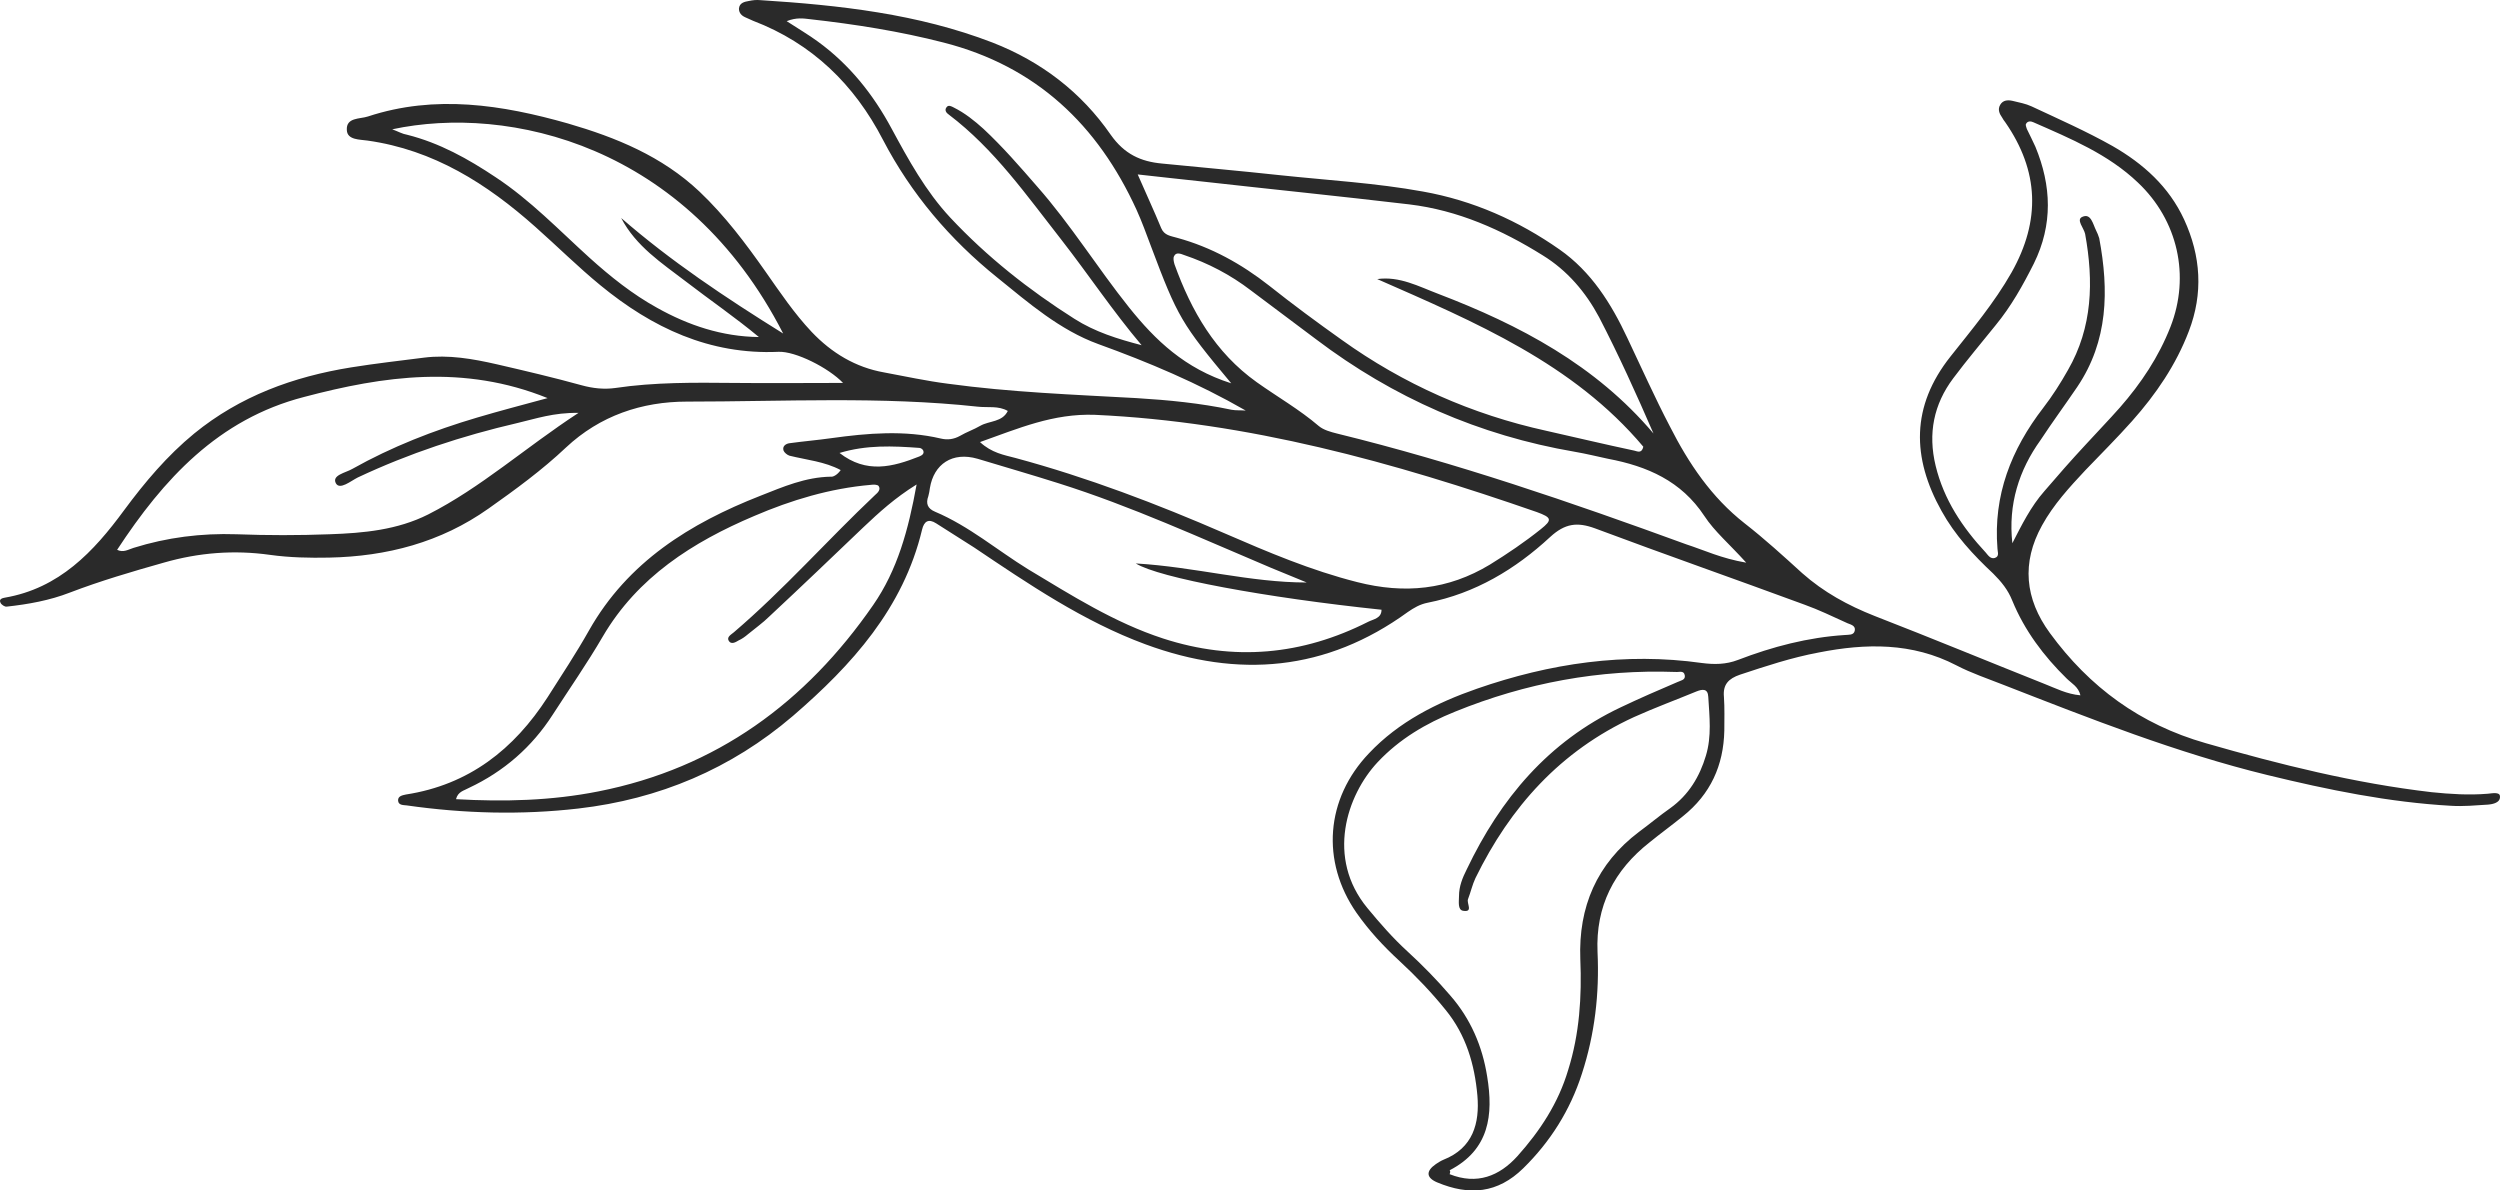<svg width="168" height="80" viewBox="0 0 168 80" fill="none" xmlns="http://www.w3.org/2000/svg">
<path d="M56.495 31.589C55.416 31.014 54.207 30.909 53.05 30.622C52.892 30.57 52.708 30.413 52.655 30.282C52.55 29.968 52.839 29.811 53.05 29.785C53.996 29.654 54.943 29.576 55.863 29.445C58.309 29.106 60.781 28.896 63.227 29.471C63.674 29.576 64.094 29.524 64.515 29.289C64.962 29.027 65.436 28.87 65.883 28.609C66.487 28.269 67.355 28.374 67.724 27.616C67.092 27.25 66.382 27.406 65.699 27.328C59.203 26.622 52.655 26.988 46.16 26.988C43.135 26.988 40.321 27.929 38.033 30.073C36.429 31.589 34.641 32.896 32.827 34.177C29.618 36.451 25.989 37.392 22.123 37.471C20.809 37.497 19.467 37.471 18.152 37.288C15.733 36.948 13.366 37.131 11 37.811C8.87 38.412 6.739 39.039 4.688 39.824C3.347 40.346 1.901 40.608 0.454 40.765C0.323 40.791 0.086 40.634 0.033 40.503C-0.098 40.242 0.191 40.19 0.323 40.163C3.978 39.536 6.292 37.079 8.344 34.282C9.737 32.399 11.236 30.622 13.051 29.132C16.128 26.622 19.704 25.315 23.596 24.688C25.227 24.426 26.857 24.243 28.488 24.034C30.144 23.825 31.775 24.113 33.379 24.479C35.299 24.923 37.192 25.367 39.085 25.89C39.848 26.099 40.584 26.178 41.347 26.073C43.977 25.681 46.659 25.707 49.315 25.733C51.708 25.759 54.128 25.733 56.652 25.733C55.679 24.714 53.444 23.59 52.313 23.642C47.685 23.851 43.819 22.021 40.348 19.172C38.849 17.943 37.455 16.558 35.982 15.251C32.721 12.349 29.145 10.075 24.701 9.447C24.201 9.369 23.333 9.421 23.307 8.741C23.254 7.879 24.175 8.009 24.727 7.827C29.25 6.336 33.747 7.042 38.165 8.297C41.4 9.238 44.477 10.493 47.001 12.872C48.71 14.493 50.104 16.349 51.445 18.257C52.418 19.642 53.365 21.054 54.548 22.309C55.89 23.72 57.494 24.688 59.413 25.027C60.834 25.289 62.254 25.603 63.7 25.786C67.908 26.361 72.141 26.518 76.376 26.753C78.532 26.884 80.662 27.093 82.766 27.537C83.055 27.589 83.344 27.563 83.713 27.589C80.478 25.733 77.191 24.348 73.798 23.119C71.221 22.178 69.144 20.374 67.013 18.649C63.831 16.087 61.228 13.029 59.335 9.395C57.415 5.683 54.575 2.912 50.604 1.396C50.42 1.317 50.262 1.239 50.078 1.16C49.841 1.056 49.657 0.873 49.657 0.585C49.683 0.193 50.025 0.115 50.341 0.063C50.578 0.01 50.84 -0.016 51.103 0.01C56.416 0.35 61.675 0.925 66.698 2.86C69.985 4.141 72.668 6.206 74.64 9.055C75.56 10.362 76.665 10.859 78.085 10.99C80.715 11.251 83.371 11.486 86.027 11.774C89.235 12.114 92.47 12.297 95.625 12.872C98.991 13.473 102.042 14.832 104.803 16.767C106.933 18.257 108.274 20.401 109.353 22.701C110.299 24.688 111.194 26.701 112.219 28.661C113.481 31.145 115.007 33.419 117.242 35.17C118.583 36.216 119.845 37.366 121.108 38.516C122.554 39.797 124.185 40.686 125.973 41.392C129.812 42.882 133.599 44.45 137.412 45.967C138.149 46.254 138.885 46.646 139.805 46.725C139.674 46.15 139.2 45.914 138.885 45.601C137.333 44.084 136.045 42.359 135.23 40.373C134.94 39.641 134.493 39.092 133.941 38.543C132.6 37.288 131.364 35.955 130.47 34.334C128.471 30.753 128.418 27.302 131.074 23.956C132.521 22.126 134.02 20.348 135.177 18.309C137.149 14.806 137.018 11.486 134.756 8.219C134.677 8.114 134.598 8.009 134.546 7.905C134.362 7.644 134.23 7.356 134.414 7.042C134.598 6.729 134.914 6.702 135.256 6.781C135.677 6.885 136.124 6.964 136.518 7.147C138.359 8.009 140.2 8.82 141.962 9.813C144.013 10.99 145.749 12.532 146.774 14.754C147.905 17.211 148.063 19.721 147.09 22.256C146.222 24.531 144.881 26.491 143.277 28.295C142.277 29.419 141.199 30.491 140.147 31.589C139.069 32.739 137.991 33.916 137.228 35.301C135.834 37.811 136.071 40.242 137.754 42.542C140.41 46.176 143.829 48.685 148.221 49.94C153.217 51.378 158.24 52.633 163.394 53.234C164.657 53.365 165.919 53.443 167.181 53.339C167.47 53.312 167.97 53.208 167.996 53.495C168.049 53.94 167.523 54.044 167.181 54.071C166.366 54.123 165.524 54.201 164.709 54.149C160.528 53.914 156.452 53.077 152.376 52.084C146.275 50.594 140.463 48.293 134.625 46.019C133.573 45.601 132.468 45.235 131.469 44.712C128.497 43.17 125.394 43.222 122.212 43.849C120.398 44.189 118.662 44.764 116.926 45.339C116.164 45.601 115.769 45.993 115.848 46.829C115.901 47.587 115.874 48.346 115.874 49.104C115.822 51.43 114.954 53.365 113.087 54.855C112.351 55.456 111.588 56.005 110.852 56.606C108.459 58.488 107.223 60.893 107.354 63.978C107.486 66.775 107.17 69.494 106.302 72.16C105.513 74.618 104.172 76.735 102.358 78.513C100.648 80.186 98.755 80.369 96.572 79.454C95.836 79.14 95.809 78.696 96.493 78.225C96.651 78.121 96.809 78.016 96.993 77.938C98.991 77.153 99.439 75.48 99.281 73.624C99.097 71.533 98.518 69.546 97.151 67.873C96.204 66.697 95.152 65.599 94.047 64.579C92.969 63.586 91.996 62.54 91.155 61.338C88.762 57.887 89.077 53.678 91.996 50.62C93.995 48.502 96.546 47.221 99.254 46.28C104.146 44.581 109.195 43.823 114.376 44.555C115.191 44.66 115.98 44.66 116.795 44.346C119.109 43.457 121.502 42.83 123.974 42.673C124.211 42.647 124.553 42.699 124.632 42.411C124.737 41.993 124.29 41.967 124.053 41.836C123.133 41.418 122.212 40.974 121.265 40.634C116.584 38.908 111.877 37.262 107.196 35.51C105.987 35.066 105.171 35.17 104.172 36.085C101.832 38.255 99.123 39.876 95.941 40.503C95.415 40.608 95.02 40.843 94.6 41.131C89.13 45.104 83.213 45.601 76.98 43.3C72.799 41.758 69.117 39.248 65.462 36.791C64.62 36.242 63.753 35.719 62.911 35.17C62.385 34.831 62.096 35.04 61.964 35.589C60.702 40.869 57.257 44.686 53.286 48.11C49.131 51.666 44.292 53.705 38.875 54.332C35.036 54.776 31.17 54.672 27.33 54.123C27.12 54.097 26.778 54.123 26.752 53.809C26.726 53.495 27.041 53.443 27.278 53.391C31.512 52.737 34.536 50.358 36.798 46.855C37.744 45.365 38.717 43.902 39.585 42.359C42.189 37.758 46.37 35.17 51.103 33.314C52.629 32.713 54.128 32.059 55.837 32.033C55.968 32.059 56.258 31.929 56.495 31.589ZM97.414 78.905C99.254 79.637 100.753 79.035 101.963 77.702C103.488 76.003 104.724 74.121 105.382 71.899C106.144 69.468 106.302 66.984 106.197 64.449C106.065 60.946 107.301 58.044 110.142 55.9C110.852 55.378 111.535 54.803 112.245 54.306C113.481 53.417 114.218 52.188 114.638 50.777C115.033 49.47 114.875 48.163 114.796 46.829C114.77 46.254 114.402 46.307 114.007 46.463C112.614 47.038 111.193 47.561 109.8 48.189C104.856 50.463 101.49 54.227 99.149 59.011C98.939 59.456 98.834 59.952 98.65 60.423C98.544 60.71 99.018 61.312 98.334 61.207C97.939 61.155 98.045 60.58 98.045 60.214C98.045 59.56 98.281 58.985 98.571 58.41C100.832 53.678 104.041 49.836 108.906 47.535C110.168 46.934 111.43 46.385 112.719 45.836C112.929 45.731 113.271 45.705 113.218 45.392C113.166 45.026 112.824 45.182 112.614 45.156C107.486 44.973 102.542 45.888 97.782 47.823C95.836 48.607 94.047 49.653 92.575 51.221C90.497 53.443 89.103 57.652 91.891 61.024C92.733 62.044 93.6 63.037 94.573 63.926C95.599 64.867 96.572 65.86 97.466 66.906C98.834 68.474 99.623 70.33 99.938 72.343C100.359 74.905 100.096 77.258 97.414 78.643C97.466 78.696 97.466 78.774 97.414 78.905ZM30.644 53.705C33.879 53.888 37.06 53.809 40.216 53.182C48.158 51.613 54.154 47.195 58.677 40.66C60.308 38.307 61.044 35.615 61.596 32.556C60.124 33.471 59.072 34.438 58.02 35.432C55.916 37.445 53.838 39.431 51.708 41.418C51.261 41.862 50.735 42.228 50.262 42.621C50.078 42.778 49.867 42.934 49.631 43.039C49.42 43.17 49.131 43.326 48.973 43.065C48.816 42.804 49.131 42.647 49.315 42.49C52.681 39.614 55.6 36.294 58.809 33.262C58.993 33.105 59.203 32.896 59.045 32.661C58.966 32.556 58.703 32.556 58.519 32.582C55.784 32.818 53.181 33.602 50.683 34.674C46.554 36.425 42.846 38.778 40.505 42.778C39.454 44.581 38.27 46.28 37.139 48.032C35.746 50.202 33.852 51.849 31.512 52.947C31.196 53.13 30.775 53.182 30.644 53.705ZM92.549 18.754C94.047 18.544 95.336 19.25 96.651 19.747C102.121 21.838 107.223 24.531 111.115 29.132C109.958 26.465 108.774 23.851 107.459 21.316C106.565 19.642 105.329 18.178 103.672 17.159C100.911 15.434 97.966 14.127 94.705 13.735C90.05 13.185 85.395 12.715 80.741 12.192C79.373 12.035 78.006 11.905 76.454 11.722C77.033 13.055 77.559 14.179 78.032 15.329C78.243 15.826 78.663 15.852 79.11 15.983C81.398 16.61 83.423 17.734 85.29 19.198C86.868 20.453 88.499 21.655 90.155 22.832C94.31 25.812 98.912 27.851 103.909 28.949C105.881 29.393 107.854 29.864 109.826 30.282C110.036 30.334 110.326 30.491 110.431 30.02C105.724 24.426 99.149 21.655 92.549 18.754ZM135.23 36.504C135.861 35.275 136.465 34.046 137.386 33.001C138.28 31.955 139.2 30.909 140.147 29.89C140.91 29.053 141.699 28.243 142.461 27.38C143.881 25.759 145.065 23.982 145.854 21.969C147.195 18.544 146.353 14.806 143.671 12.271C141.672 10.362 139.148 9.317 136.65 8.219C136.492 8.14 136.255 8.114 136.15 8.323C136.097 8.402 136.176 8.558 136.203 8.663C136.387 9.055 136.597 9.447 136.781 9.866C137.859 12.48 137.964 15.094 136.676 17.708C135.94 19.172 135.151 20.584 134.099 21.864C133.152 23.041 132.179 24.191 131.259 25.42C129.944 27.171 129.549 29.132 130.075 31.301C130.627 33.576 131.863 35.432 133.441 37.131C133.599 37.314 133.757 37.575 134.046 37.497C134.388 37.392 134.23 37.079 134.23 36.87C133.941 33.288 135.151 30.203 137.307 27.406C137.912 26.622 138.464 25.759 138.964 24.871C140.621 21.995 140.699 18.91 140.121 15.721C140.042 15.329 139.49 14.754 139.937 14.571C140.515 14.31 140.647 15.068 140.857 15.486C140.936 15.643 141.015 15.826 141.068 16.009C141.725 19.512 141.672 22.91 139.595 25.995C138.78 27.197 137.912 28.374 137.123 29.576C135.677 31.589 134.94 33.889 135.23 36.504ZM82.74 25.759C79.4 21.76 79.137 21.315 77.349 16.558C77.033 15.721 76.744 14.911 76.376 14.1C73.772 8.402 69.643 4.454 63.411 2.86C60.465 2.102 57.468 1.631 54.443 1.291C53.996 1.239 53.523 1.16 52.865 1.422C53.707 1.971 54.338 2.337 54.943 2.781C57.073 4.324 58.677 6.336 59.913 8.637C61.044 10.728 62.201 12.846 63.858 14.623C66.33 17.264 69.144 19.485 72.194 21.42C73.588 22.309 75.113 22.779 76.717 23.198C74.771 20.897 73.141 18.44 71.326 16.113C68.986 13.133 66.829 10.022 63.753 7.696C63.595 7.591 63.463 7.408 63.595 7.225C63.726 7.016 63.937 7.147 64.094 7.225C64.831 7.591 65.488 8.114 66.093 8.663C67.382 9.866 68.539 11.199 69.696 12.532C71.957 15.094 73.746 17.995 75.876 20.662C77.638 22.858 79.61 24.766 82.74 25.759ZM65.856 29.707C66.645 30.439 67.461 30.57 68.249 30.779C73.088 32.086 77.743 33.863 82.319 35.85C85.211 37.105 88.104 38.334 91.207 39.118C94.389 39.928 97.308 39.641 100.122 37.941C101.306 37.209 102.463 36.425 103.541 35.562C104.33 34.935 104.277 34.778 103.278 34.412C93.653 31.066 83.87 28.348 73.588 27.877C70.774 27.772 68.434 28.792 65.856 29.707ZM7.87 36.948C8.291 37.157 8.633 36.922 8.975 36.817C11.236 36.111 13.524 35.824 15.891 35.902C17.968 35.981 20.072 35.981 22.15 35.902C24.438 35.824 26.699 35.615 28.777 34.569C32.327 32.765 35.272 30.099 38.875 27.746C37.192 27.72 36.009 28.138 34.773 28.426C31.065 29.288 27.488 30.465 24.043 32.086C23.57 32.321 22.834 32.948 22.571 32.478C22.281 31.929 23.228 31.772 23.675 31.511C26.331 30.02 29.145 28.923 32.064 28.06C33.563 27.616 35.062 27.223 36.798 26.753C31.17 24.479 25.779 25.263 20.441 26.674C14.655 28.165 10.973 32.216 7.87 36.948ZM87.815 39.144C87 38.804 86.211 38.49 85.396 38.15C80.688 36.164 76.034 34.02 71.142 32.478C69.328 31.903 67.513 31.38 65.699 30.831C63.989 30.334 62.753 31.197 62.49 32.791C62.464 32.974 62.438 33.157 62.385 33.34C62.201 33.837 62.333 34.177 62.832 34.386C65.12 35.353 67.013 36.974 69.091 38.255C72.01 40.007 74.876 41.836 78.164 42.908C82.924 44.45 87.499 44.032 91.944 41.784C92.312 41.601 92.838 41.549 92.838 40.974C85.08 40.163 77.874 38.83 76.323 37.863C80.32 38.098 83.975 39.144 87.815 39.144ZM117.347 37.811C116.216 36.556 115.217 35.719 114.533 34.674C112.982 32.321 110.694 31.328 108.064 30.831C107.328 30.674 106.591 30.491 105.829 30.36C99.412 29.262 93.627 26.727 88.446 22.805C87 21.708 85.501 20.61 84.054 19.512C82.687 18.466 81.188 17.682 79.558 17.133C79.347 17.054 79.031 16.924 78.9 17.211C78.821 17.342 78.874 17.577 78.926 17.76C80.057 20.897 81.661 23.694 84.449 25.681C85.843 26.674 87.315 27.511 88.63 28.635C88.946 28.896 89.419 29.027 89.84 29.132C97.834 31.092 105.592 33.759 113.324 36.582C114.533 36.974 115.664 37.523 117.347 37.811ZM52.629 22.413C46.133 9.709 34.168 7.016 26.357 8.689C26.778 8.846 27.041 9.003 27.357 9.055C29.539 9.604 31.459 10.676 33.3 11.905C35.64 13.447 37.56 15.46 39.611 17.316C41.032 18.597 42.504 19.773 44.161 20.688C46.265 21.864 48.526 22.622 50.998 22.649C49.394 21.315 47.711 20.165 46.081 18.91C44.477 17.682 42.741 16.558 41.742 14.649C45.081 17.551 48.684 19.956 52.629 22.413ZM56.416 30.439C58.23 31.85 59.992 31.38 61.78 30.674C61.964 30.596 62.122 30.491 62.043 30.282C62.017 30.203 61.886 30.099 61.78 30.099C59.992 29.968 58.23 29.89 56.416 30.439Z" fill="#2A2A2A"/>
</svg>
